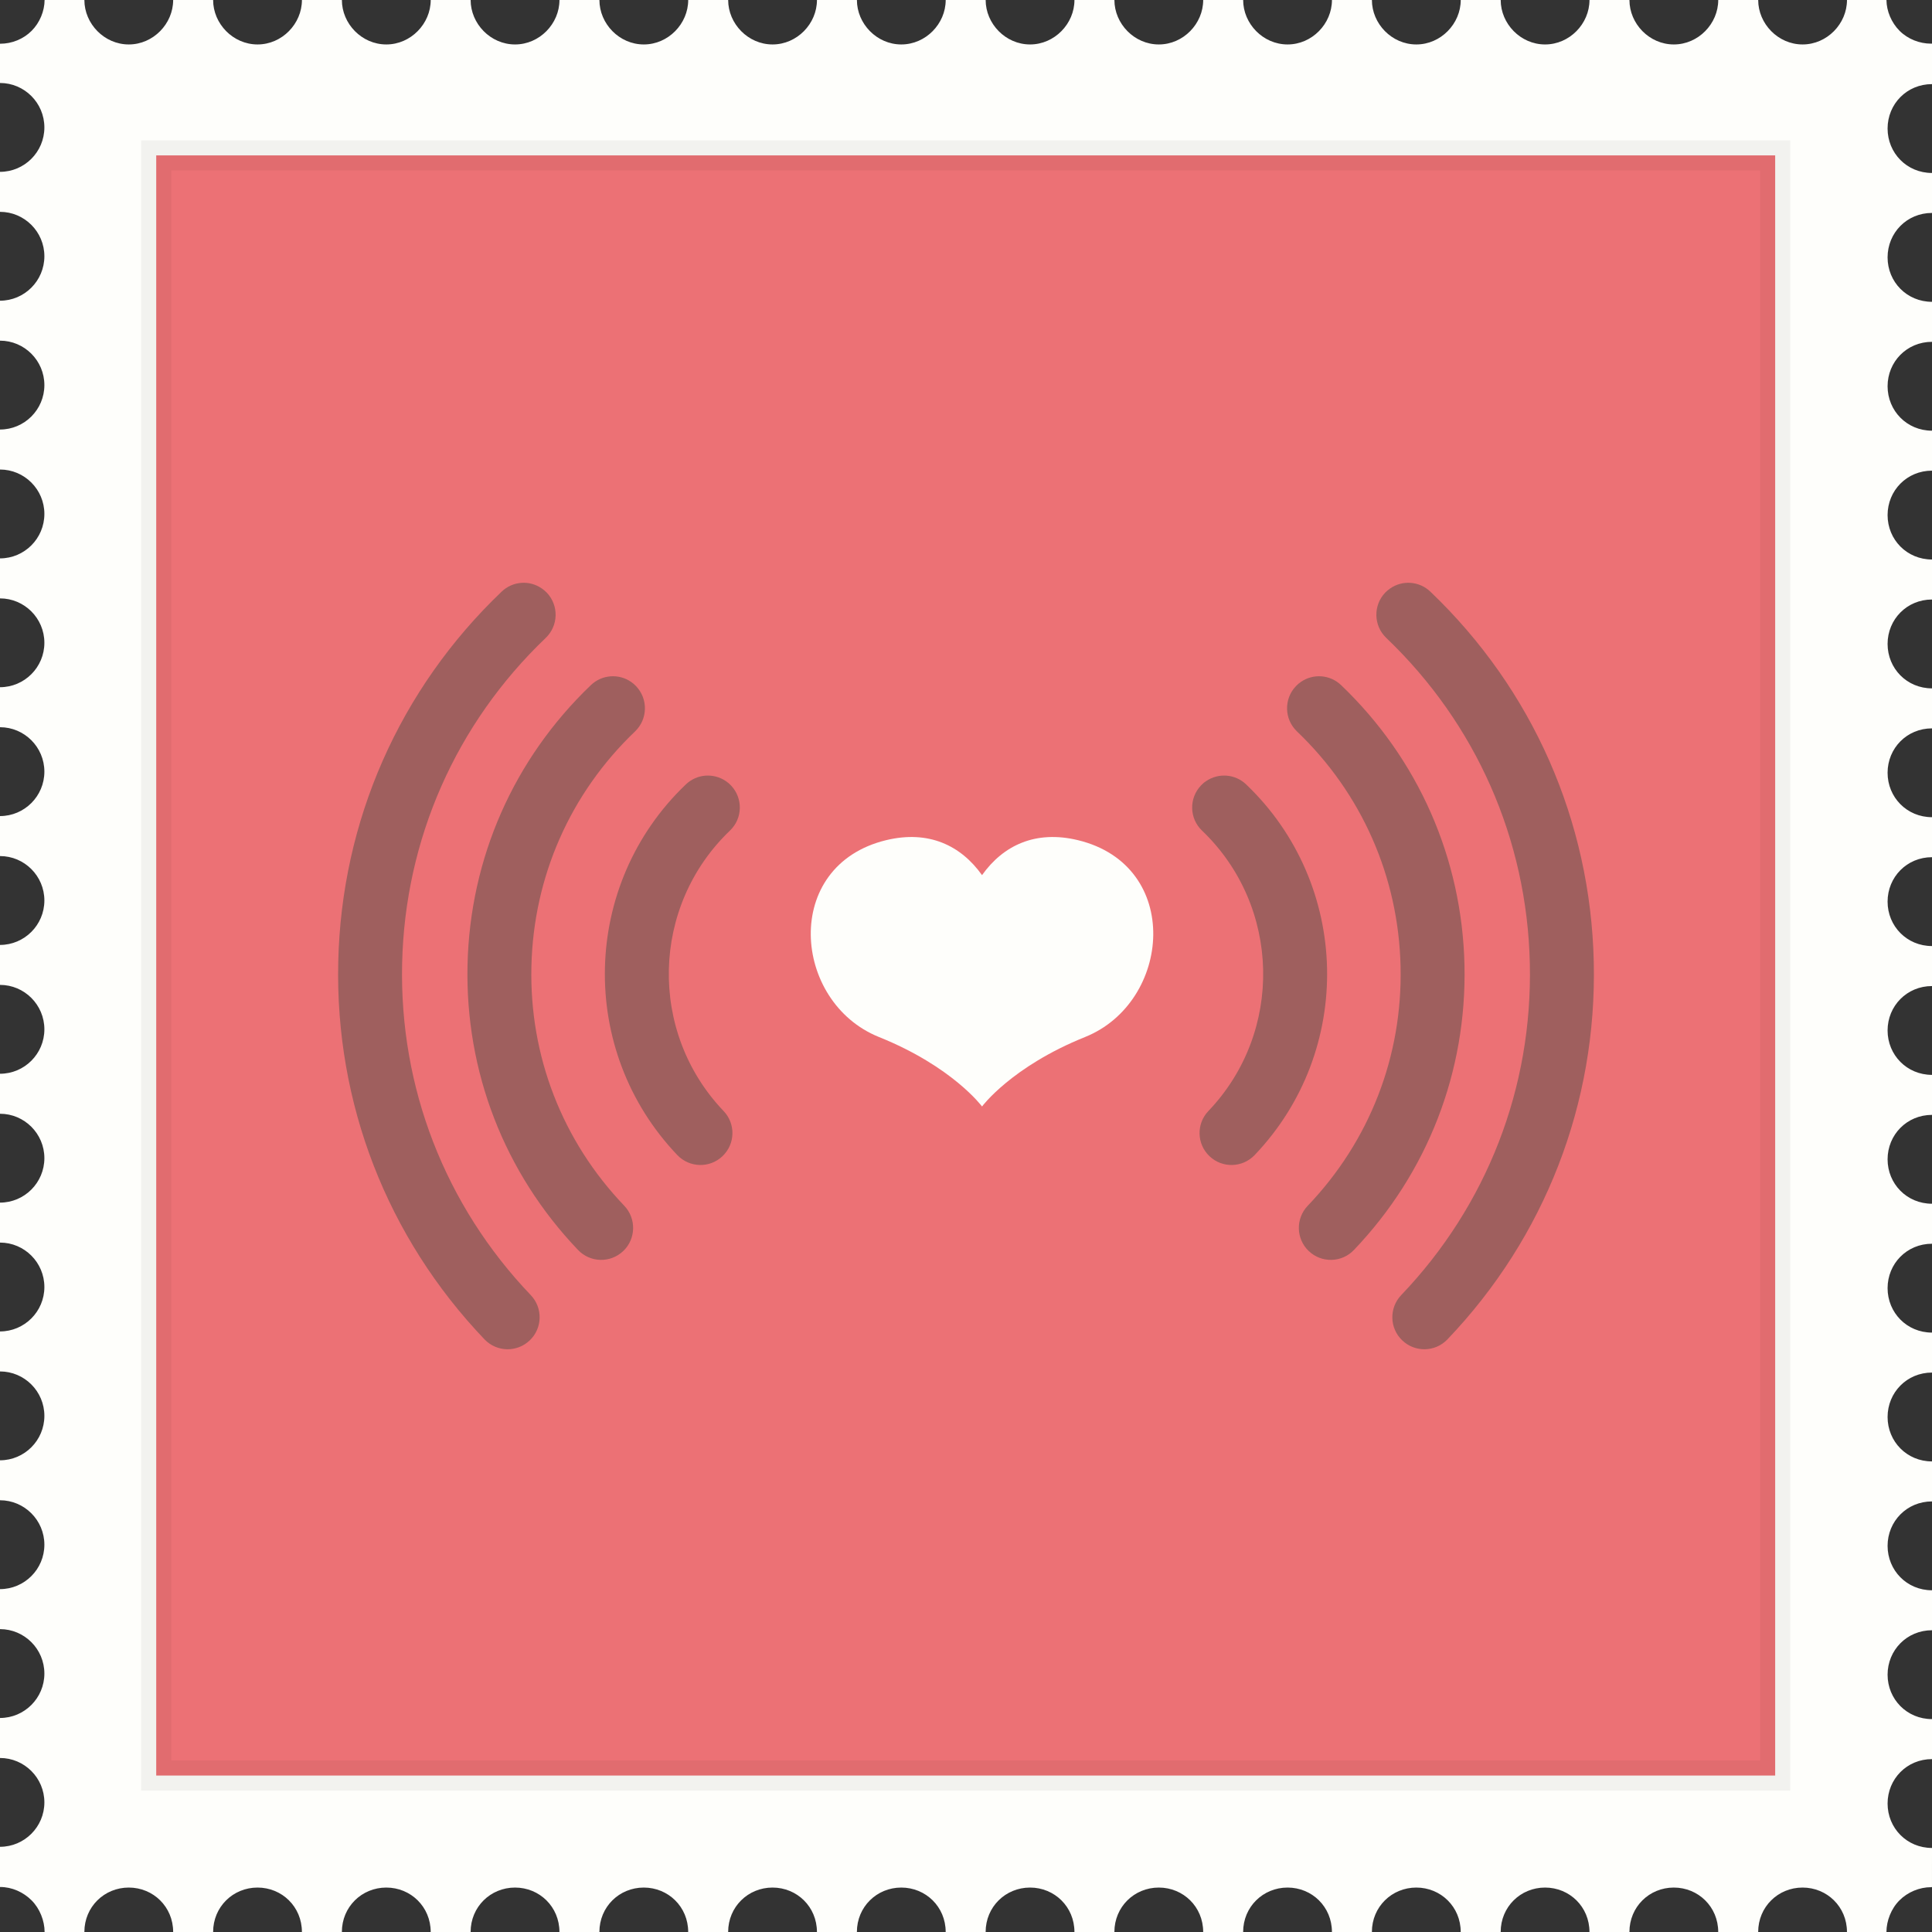 <?xml version="1.0" encoding="utf-8"?>
<!-- Generator: Adobe Illustrator 17.1.0, SVG Export Plug-In . SVG Version: 6.00 Build 0)  -->
<!DOCTYPE svg PUBLIC "-//W3C//DTD SVG 1.1//EN" "http://www.w3.org/Graphics/SVG/1.1/DTD/svg11.dtd">
<svg version="1.1" id="love-stamp-22" xmlns="http://www.w3.org/2000/svg" xmlns:xlink="http://www.w3.org/1999/xlink" x="0px"
	 y="0px" viewBox="0 0 1009.996 1009.996" enable-background="new 0 0 1009.996 1009.996" xml:space="preserve">
<rect x="0" y="0" width="1009.996" height="1009.996" fill="#333333" stroke="none"/>
<g id="love-stamp-22-stamp">
	<path fill="#FEFEFB" d="M986.777,134.554c0-12.842,10.08-23.237,23.219-23.237V90.426
		c-13.139,0-23.219-10.415-23.219-23.238c0-12.822,10.08-23.218,23.219-23.218V22.824c0,0-0.355,0-0.435,0
		c-6.115,0-12.19-2.387-16.511-6.707C988.789,11.836,986.245,5.839,986.185,0h-20.634
		c0,12.408-10.396,23.238-23.218,23.238c-12.803,0-23.198-10.83-23.198-23.238h-20.891
		c0,12.408-10.396,23.238-23.218,23.238c-12.822,0-23.198-10.83-23.198-23.238H830.938
		c0,12.408-10.396,23.238-23.218,23.238c-12.822,0-23.198-10.83-23.198-23.238h-20.891
		c0,12.408-10.396,23.238-23.218,23.238c-12.822,0-23.219-10.83-23.219-23.238h-20.89
		c0,12.408-10.376,23.238-23.198,23.238c-12.822,0-23.219-10.83-23.219-23.238h-20.89
		c0,12.408-10.376,23.238-23.198,23.238S582.582,12.408,582.582,0h-20.89c0,12.408-10.396,23.238-23.198,23.238
		c-12.822,0-23.219-10.83-23.219-23.238h-20.89c0,12.408-10.396,23.238-23.218,23.238
		c-12.802,0-23.198-10.83-23.198-23.238h-20.89c0,12.408-10.396,23.238-23.218,23.238
		c-12.802,0-23.198-10.83-23.198-23.238h-20.89c0,12.408-10.396,23.238-23.218,23.238
		c-12.822,0-23.198-10.83-23.198-23.238h-20.89c0,12.408-10.396,23.238-23.218,23.238
		c-12.822,0-23.218-10.83-23.218-23.238h-20.871c0,12.408-10.396,23.238-23.218,23.238
		c-12.822,0-23.218-10.83-23.218-23.238h-20.891c0,12.408-10.376,23.238-23.198,23.238S111.415,12.408,111.415,0
		H90.525c0,12.408-10.396,23.238-23.198,23.238c-12.822,0-23.218-10.83-23.218-23.238h-20.792
		c-0.059,5.839-2.525,11.836-6.786,16.117c-4.32,4.32-10.317,6.746-16.432,6.746C0.079,22.863,0,22.824,0,22.824
		v20.555c12.763,0,23.199,10.396,23.199,23.238c0,12.822-10.435,23.218-23.199,23.218v20.91
		c12.763,0,23.199,10.396,23.199,23.218c0,12.822-10.435,23.238-23.199,23.238v20.89
		c12.763,0,23.199,10.416,23.199,23.238c0,12.822-10.435,23.218-23.199,23.218v20.91
		c12.763,0,23.199,10.396,23.199,23.218c0,12.842-10.435,23.238-23.199,23.238v20.91
		c12.763,0,23.199,10.396,23.199,23.218c0,12.822-10.435,23.218-23.199,23.218v20.91
		c12.763,0,23.199,10.396,23.199,23.238c0,12.822-10.435,23.218-23.199,23.218v20.91
		c12.763,0,23.199,10.396,23.199,23.218c0,12.822-10.435,23.238-23.199,23.238v20.89
		c12.763,0,23.199,10.396,23.199,23.238c0,12.822-10.435,23.218-23.199,23.218v20.91
		c12.763,0,23.199,10.396,23.199,23.218c0,12.822-10.435,23.238-23.199,23.238v20.891
		c12.763,0,23.199,10.396,23.199,23.237c0,12.822-10.435,23.218-23.199,23.218v20.91
		c12.763,0,23.199,10.396,23.199,23.218c0,12.843-10.435,23.238-23.199,23.238v20.89
		c12.763,0,23.199,10.416,23.199,23.238c0,12.822-10.435,23.218-23.199,23.218v20.91
		c12.763,0,23.199,10.396,23.199,23.238c0,12.821-10.435,23.218-23.199,23.218v20.91
		c12.763,0,23.199,10.396,23.199,23.218c0,12.822-10.435,23.218-23.199,23.218v21.009c0,0,0.079,0,0.099,0
		c6.115,0,12.112,2.663,16.432,7.003c4.301,4.301,6.767,10.672,6.786,16.512h20.792
		c0-13.139,10.396-23.219,23.218-23.219c12.803,0,23.198,10.08,23.198,23.219h20.891
		c0-13.139,10.396-23.219,23.218-23.219s23.198,10.08,23.198,23.219h20.891c0-13.139,10.396-23.219,23.218-23.219
		c12.822,0,23.218,10.08,23.218,23.219h20.871c0-13.139,10.396-23.219,23.218-23.219
		c12.822,0,23.218,10.08,23.218,23.219h20.89c0-13.139,10.376-23.219,23.198-23.219
		c12.822,0,23.218,10.08,23.218,23.219h20.89c0-13.139,10.396-23.219,23.198-23.219
		c12.822,0,23.218,10.08,23.218,23.219h20.89c0-13.139,10.396-23.219,23.198-23.219
		c12.822,0,23.218,10.08,23.218,23.219h20.89c0-13.139,10.396-23.219,23.219-23.219
		c12.802,0,23.198,10.08,23.198,23.219h20.89c0-13.139,10.396-23.219,23.219-23.219s23.198,10.08,23.198,23.219
		h20.89c0-13.139,10.396-23.219,23.219-23.219c12.822,0,23.198,10.08,23.198,23.219h20.89
		c0-13.139,10.396-23.219,23.219-23.219c12.822,0,23.218,10.08,23.218,23.219h20.891
		c0-13.139,10.376-23.219,23.198-23.219c12.822,0,23.218,10.08,23.218,23.219h20.891
		c0-13.139,10.376-23.219,23.198-23.219c12.822,0,23.218,10.08,23.218,23.219h20.891
		c0-13.139,10.396-23.219,23.198-23.219c12.822,0,23.218,10.08,23.218,23.219h20.634
		c0.019-5.84,2.486-12.211,6.786-16.512c4.32-4.34,10.475-6.904,16.59-6.904c0.079,0,0.435-0.099,0.435-0.078
		V966.064c-13.139,0-23.219-10.396-23.219-23.218c0-12.842,10.08-23.237,23.219-23.237v-20.91
		c-13.139,0-23.219-10.396-23.219-23.219c0-12.822,10.08-23.237,23.219-23.237v-20.891
		c-13.139,0-23.219-10.395-23.219-23.237c0-12.822,10.08-23.219,23.219-23.219v-20.91
		c-13.139,0-23.219-10.396-23.219-23.218c0-12.821,10.08-23.237,23.219-23.237v-20.891
		c-13.139,0-23.219-10.416-23.219-23.237c0-12.822,10.08-23.219,23.219-23.219v-20.909
		c-13.139,0-23.219-10.396-23.219-23.219c0-12.842,10.08-23.237,23.219-23.237v-20.91
		c-13.139,0-23.219-10.396-23.219-23.218c0-12.822,10.08-23.219,23.219-23.219v-20.91
		c-13.139,0-23.219-10.396-23.219-23.218c0-12.842,10.08-23.238,23.219-23.238v-20.91
		c-13.139,0-23.219-10.396-23.219-23.218c0-12.842,10.08-23.218,23.219-23.218v-20.91
		c-13.139,0-23.219-10.396-23.219-23.237c0-12.822,10.08-23.218,23.219-23.218v-20.91
		c-13.139,0-23.219-10.396-23.219-23.218c0-12.842,10.08-23.237,23.219-23.237v-20.891
		c-13.139,0-23.219-10.415-23.219-23.238c0-12.822,10.08-23.218,23.219-23.218v-20.91
		C996.857,157.773,986.777,147.376,986.777,134.554z"/>
	<g>
		<rect x="81.668" y="81.234" fill="#EC7175" width="846.345" height="846.976"/>
		<path opacity="0.05" d="M920.141,89.125v831.194H89.539V89.125H920.141 M935.903,73.363H73.777v862.717h862.126V73.363
			L935.903,73.363z"/>
	</g>
</g>
<g id="love-stamp-22-heart-beat">
	<path fill="#FEFEFB" d="M567.294,542.103c-38.497,15.466-53.913,36.336-53.913,36.336s-15.416-20.87-53.932-36.336
		c-45.164-18.207-51.022-89.598,3.778-102.883c22.183-5.366,39.068,2.712,50.154,18.277
		c11.057-15.564,27.952-23.643,50.165-18.277C618.316,452.505,612.438,523.896,567.294,542.103z"/>
	<g>
		<path fill="#9F5F5E" d="M382.141,410.606c-0.799-0.848-1.677-1.618-2.594-2.209
			c-6.421-4.409-15.18-3.906-21.019,1.687c-54.662,52.187-56.635,139.102-4.419,193.783
			c6.401,6.668,16.945,6.904,23.613,0.533c6.687-6.372,6.914-16.965,0.542-23.594
			c-39.443-41.326-37.944-107.095,3.324-146.587C388.276,427.858,388.493,417.313,382.141,410.606z"/>
		<path fill="#9F5F5E" d="M277.808,505.185c1.085-46.88,20.328-90.495,54.208-122.847
			c6.638-6.411,6.885-16.955,0.493-23.632c-0.769-0.849-1.647-1.578-2.574-2.21
			c-6.361-4.439-15.199-3.925-21.038,1.667c-40.321,38.556-63.214,90.495-64.486,146.272
			c-1.262,55.757,19.253,108.683,57.779,149.023c6.431,6.707,16.965,6.904,23.642,0.533
			c6.658-6.351,6.895-16.965,0.523-23.652C293.964,596.489,276.713,552.065,277.808,505.185z"/>
		<path fill="#9F5F5E" d="M210.225,503.617c1.48-64.86,28.13-125.303,75.079-170.141
			c6.668-6.411,6.904-16.965,0.532-23.662c-0.809-0.818-1.687-1.568-2.603-2.189
			c-6.382-4.429-15.17-3.916-21.009,1.687c-53.419,51.013-83.719,119.76-85.396,193.556
			c-1.687,73.856,25.467,143.905,76.48,197.343c6.431,6.668,16.975,6.885,23.652,0.474
			c6.638-6.332,6.914-16.925,0.513-23.632C232.654,630.142,208.755,568.537,210.225,503.617z"/>
		<path fill="#9F5F5E" d="M651.466,410.084c-5.829-5.592-14.617-6.095-21.018-1.687
			c-0.928,0.592-1.786,1.361-2.604,2.209c-6.362,6.707-6.125,17.251,0.542,23.613
			c41.288,39.492,42.787,105.261,3.334,146.587c-6.361,6.629-6.144,17.222,0.543,23.594
			c6.668,6.371,17.211,6.135,23.602-0.533C708.101,549.185,706.109,462.27,651.466,410.084z"/>
		<path fill="#9F5F5E" d="M701.088,358.164c-5.829-5.592-14.677-6.106-21.028-1.667c-0.957,0.632-1.824,1.361-2.584,2.21
			c-6.392,6.677-6.135,17.221,0.513,23.632c33.87,32.352,53.103,75.967,54.188,122.847
			c1.096,46.88-16.166,91.304-48.537,125.154c-6.391,6.688-6.144,17.301,0.514,23.652
			c6.677,6.371,17.23,6.174,23.632-0.533c38.536-40.34,59.062-93.266,57.799-149.023
			C764.312,448.659,741.41,396.719,701.088,358.164z"/>
		<path fill="#9F5F5E" d="M747.771,309.311c-5.849-5.603-14.656-6.115-21.028-1.687c-0.917,0.621-1.775,1.371-2.603,2.189
			c-6.362,6.697-6.125,17.251,0.552,23.662c46.94,44.838,73.59,105.28,75.06,170.141
			c1.489,64.92-22.409,126.525-67.247,173.436c-6.392,6.707-6.125,17.3,0.522,23.632
			c6.677,6.411,17.231,6.194,23.632-0.474c51.043-53.438,78.196-123.487,76.519-197.343
			C831.5,429.071,801.171,360.324,747.771,309.311z"/>
	</g>
</g>
</svg>
